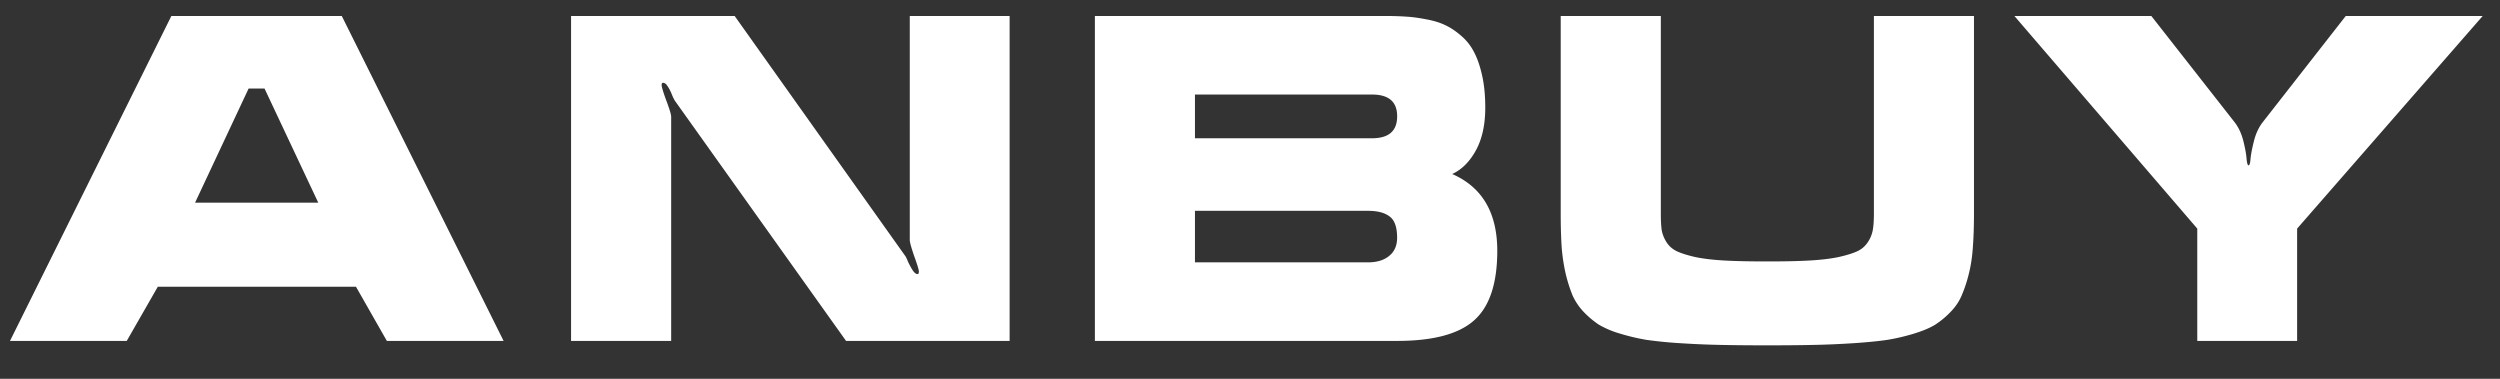 <svg xmlns="http://www.w3.org/2000/svg" width="66" height="10" fill="none"><rect width="100%" height="100%" fill="#333333" stroke="none"/><path fill="#fff" d="M4.523.422h4.5L13.295 9h-3.082l-.815-1.43H4.166L3.346 9H.264L4.524.422Zm2.461 1.916h-.421L5.15 5.35h3.252L6.984 2.338ZM26.654.422V9h-4.318l-4.523-6.346a1.333 1.333 0 0 1-.082-.175 1.048 1.048 0 0 0-.112-.211c-.035-.055-.074-.082-.117-.082-.023 0-.035.02-.035.058 0 .047.04.184.123.41.086.227.129.37.129.428V9h-2.643V.422h4.319l4.511 6.346c.012.015.035.066.07.152.04.082.08.156.124.223.043.062.084.093.123.093.023 0 .035-.023.035-.07 0-.043-.041-.178-.123-.404-.078-.227-.117-.37-.117-.428V.422h2.636Zm4.893 5.144v1.36h4.57c.235 0 .42-.057.557-.17.14-.113.21-.274.21-.48 0-.274-.064-.46-.193-.557-.129-.102-.32-.153-.574-.153h-4.57ZM28.904.422h7.67c.211 0 .393.006.545.017.156.008.332.032.528.07.199.036.367.087.503.153.137.063.276.154.416.275.145.122.26.266.346.434.09.168.162.377.217.627.055.246.082.527.082.844 0 .449-.082.824-.246 1.125-.164.3-.373.51-.627.627.793.347 1.19 1.023 1.19 2.027 0 .867-.206 1.48-.616 1.84-.406.36-1.082.539-2.027.539h-7.98V.422Zm2.643 2.074V3.65h4.676c.441 0 .662-.193.662-.58 0-.382-.22-.574-.662-.574h-4.676ZM52.113.422v5.22c0 .329-.01.62-.029.874-.016.25-.05.486-.106.709a3.591 3.591 0 0 1-.187.568c-.066.16-.166.309-.299.445a2.265 2.265 0 0 1-.404.334c-.14.086-.326.164-.557.235-.23.07-.463.125-.697.164-.234.035-.527.064-.879.088-.348.023-.695.039-1.043.046-.347.008-.767.012-1.26.012-.492 0-.914-.004-1.265-.012a23.804 23.804 0 0 1-1.05-.046 11.043 11.043 0 0 1-.878-.088 5.537 5.537 0 0 1-.691-.164 2.457 2.457 0 0 1-.557-.235 2.38 2.38 0 0 1-.398-.334 1.564 1.564 0 0 1-.3-.445 4.015 4.015 0 0 1-.181-.574 4.9 4.9 0 0 1-.105-.71c-.016-.25-.024-.538-.024-.866V.422h2.643v5.22c0 .18.008.325.023.434.02.11.063.217.129.322.07.106.164.186.281.24.121.055.287.106.498.153.215.043.471.072.768.088.3.016.67.023 1.107.023.434 0 .8-.007 1.096-.023.297-.016.553-.045.768-.088.215-.047.382-.098.504-.152a.666.666 0 0 0 .287-.24.847.847 0 0 0 .134-.323c.02-.11.03-.254.03-.433V.422h2.642Zm1.067 0h3.615l2.209 2.818c.102.137.176.301.223.492.046.188.074.34.082.457.011.118.029.176.052.176.028 0 .045-.058.053-.176.012-.117.041-.27.088-.457.047-.191.121-.355.223-.492L61.928.422h3.615l-4.899 5.613V9h-2.636V6.035L53.18.422Z"/></svg>
